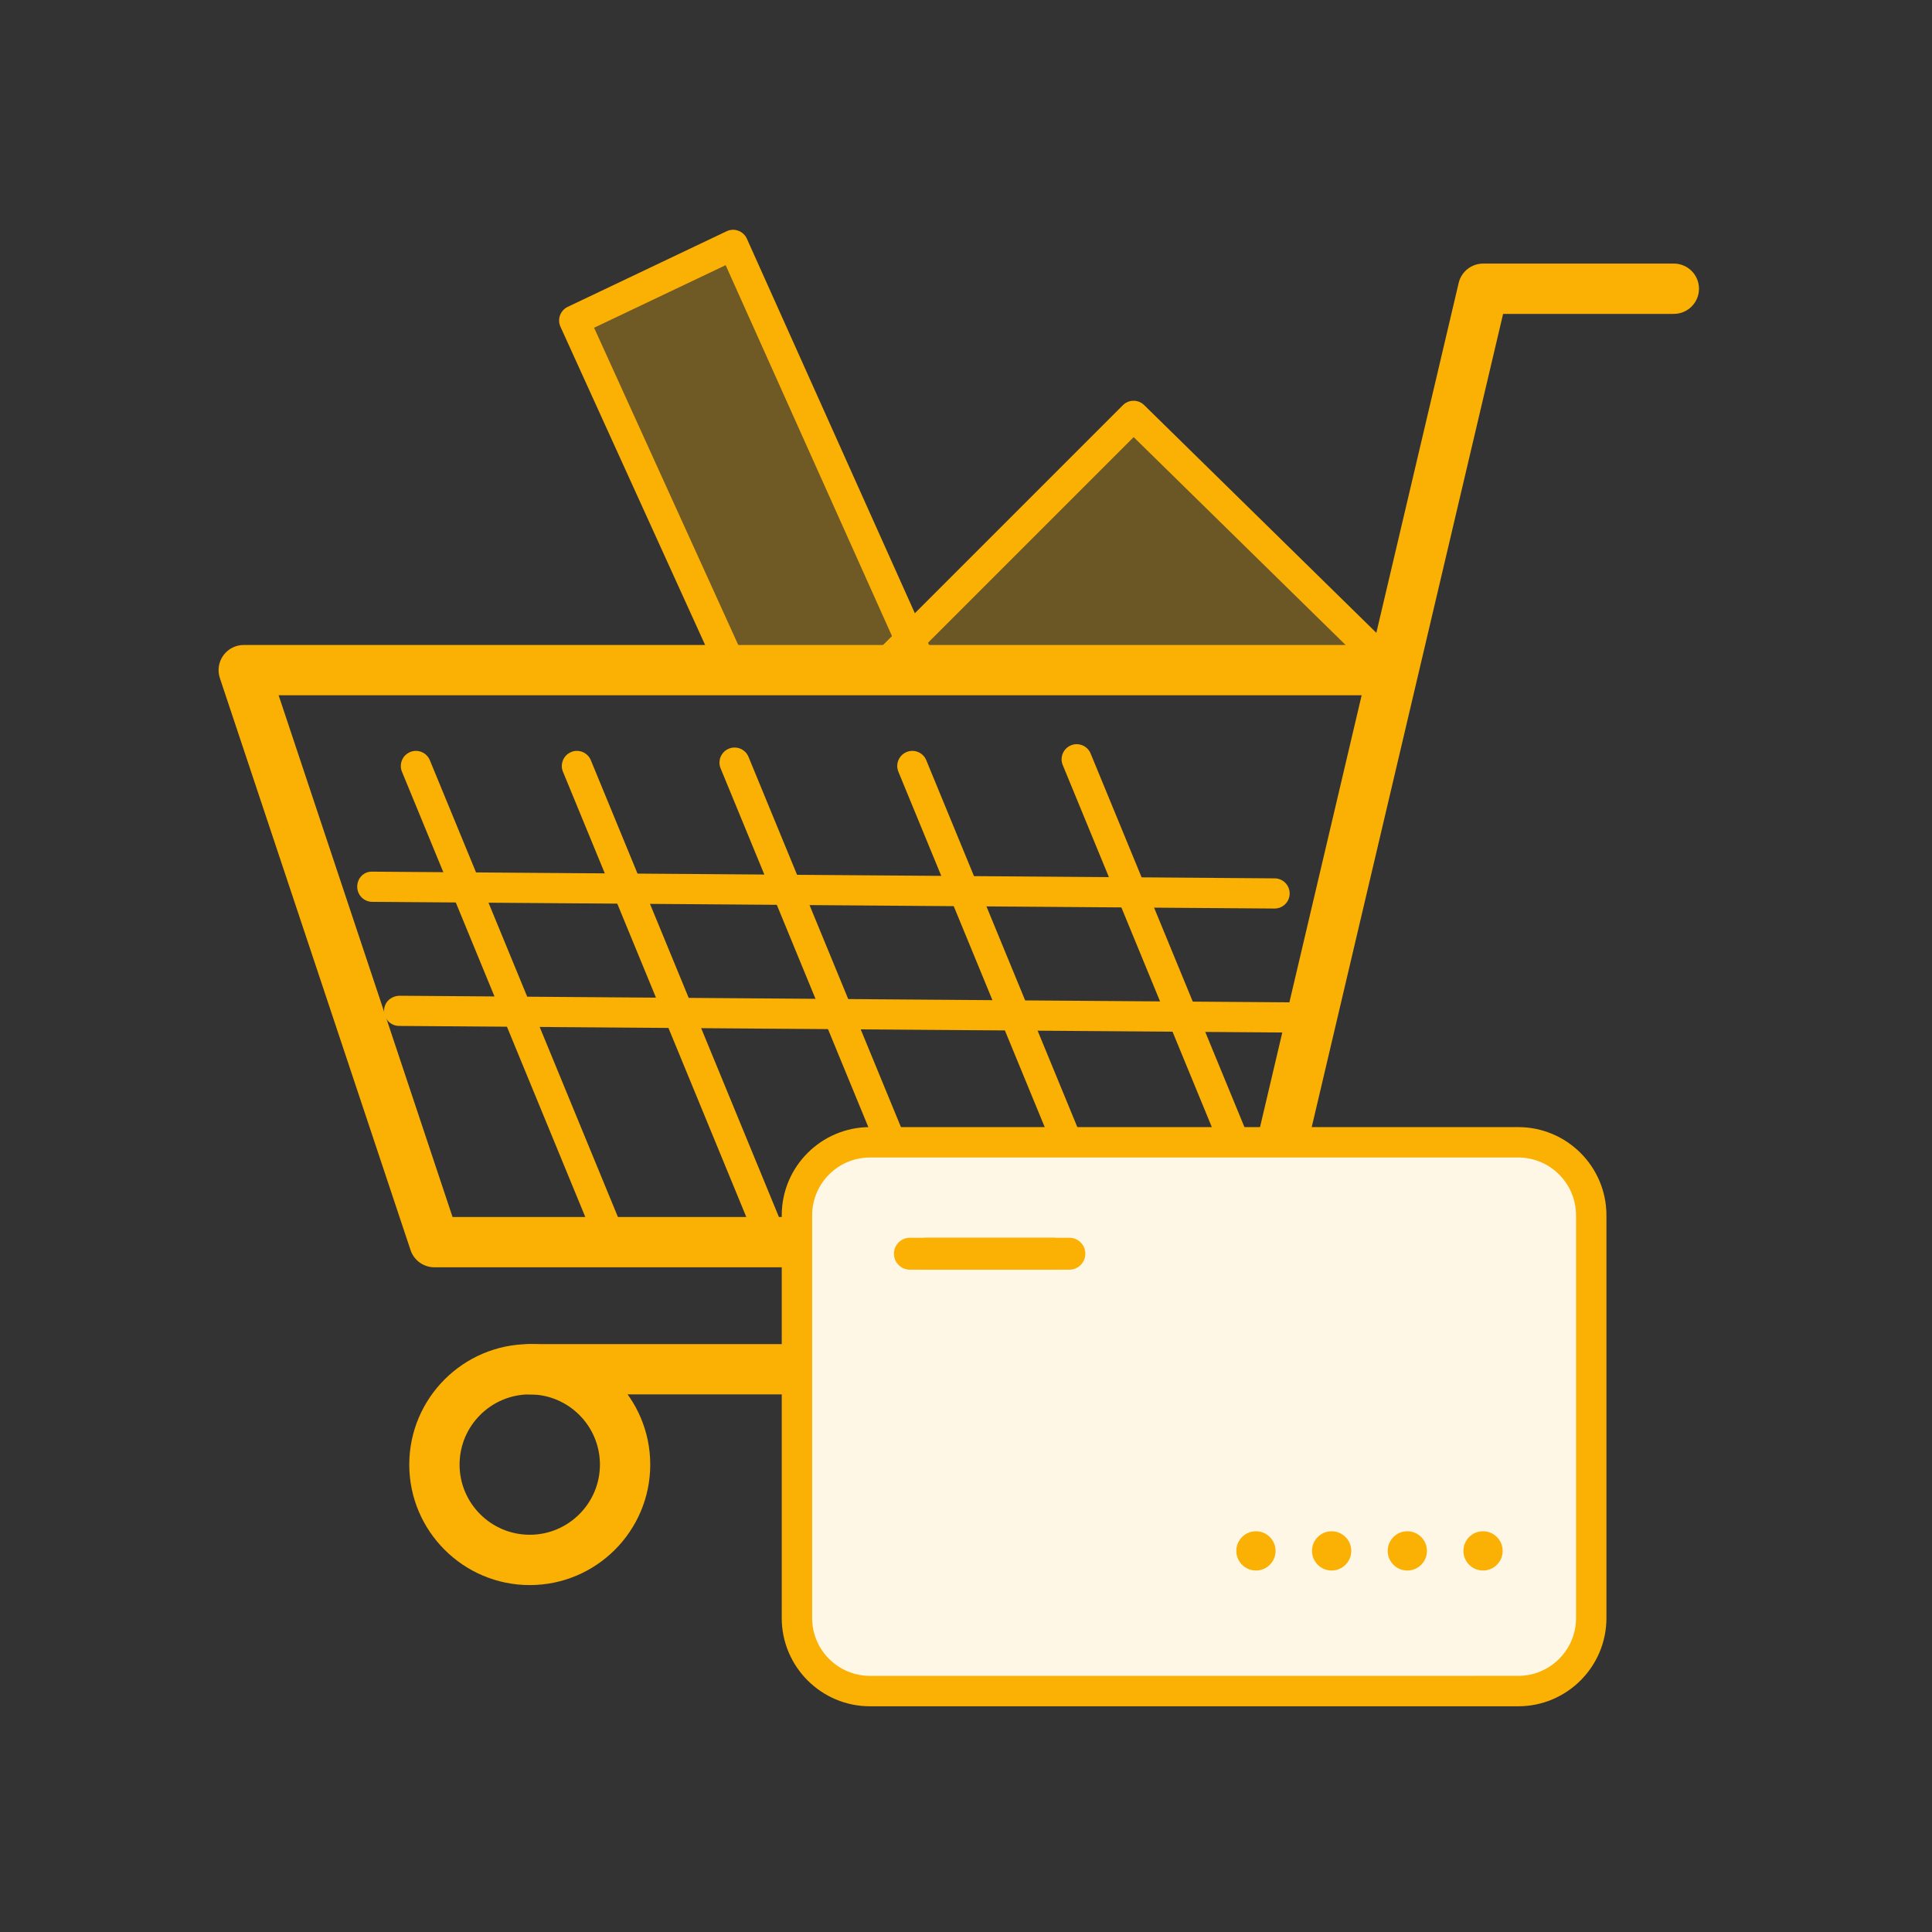 <?xml version="1.0" encoding="utf-8"?>
<!-- Generator: Adobe Illustrator 23.0.0, SVG Export Plug-In . SVG Version: 6.00 Build 0)  -->
<svg version="1.0" xmlns="http://www.w3.org/2000/svg" xmlns:xlink="http://www.w3.org/1999/xlink" x="0px" y="0px"
	 viewBox="0 0 96 96" enable-background="new 0 0 96 96" xml:space="preserve">
<rect x="0" y="0" width="96" height="96" fill="#333333" stroke="none"/>
<g id="Guidelines">
</g>
<g id="Your_Icons">
	<g>
		<path fill="#FBB004" d="M26.323,78.762c-3.301,0-5.987-2.686-5.987-5.987s2.686-5.987,5.987-5.987s5.987,2.686,5.987,5.987
			S29.625,78.762,26.323,78.762z M26.323,69.287c-1.923,0-3.487,1.564-3.487,3.487s1.564,3.487,3.487,3.487s3.487-1.564,3.487-3.487
			S28.246,69.287,26.323,69.287z"/>
		<path fill="#FBB004" d="M61.063,79.091c-3.483,0-6.316-2.833-6.316-6.316s2.833-6.316,6.316-6.316s6.316,2.833,6.316,6.316
			S64.546,79.091,61.063,79.091z M61.063,69.616c-1.741,0-3.158,1.417-3.158,3.158s1.417,3.158,3.158,3.158s3.158-1.417,3.158-3.158
			S62.805,69.616,61.063,69.616z"/>
		<path fill="#FBB004" d="M61.063,69.287h-34.74c-0.69,0-1.25-0.56-1.25-1.25s0.56-1.25,1.25-1.25h33.75L72.48,14.061
			c0.133-0.565,0.637-0.964,1.217-0.964h9.475c0.69,0,1.25,0.56,1.25,1.25s-0.56,1.25-1.25,1.25h-8.484L62.28,68.323
			C62.147,68.888,61.644,69.287,61.063,69.287z"/>
		<path fill="#FBB004" d="M62.643,62.971H21.586c-0.538,0-1.016-0.344-1.186-0.854l-9.475-28.424
			c-0.127-0.381-0.063-0.8,0.172-1.126c0.235-0.326,0.612-0.519,1.014-0.519h57.046c0.69,0,1.25,0.56,1.25,1.25
			s-0.56,1.25-1.25,1.25H13.845l8.642,25.924h40.156c0.69,0,1.25,0.56,1.25,1.25S63.333,62.971,62.643,62.971z"/>
		<g>
			<polyline fill="#FBB004" fill-opacity="0.28" points="43.693,33.297 56.326,20.664 69.206,33.297 			"/>
			<path fill="#FBB004" d="M69.206,34.047c-0.189,0-0.379-0.071-0.525-0.214l-12.35-12.113L44.224,33.827
				c-0.293,0.293-0.768,0.293-1.061,0s-0.293-0.768,0-1.061l12.633-12.633c0.291-0.291,0.762-0.293,1.056-0.005l12.88,12.633
				c0.295,0.29,0.3,0.765,0.01,1.061C69.595,33.972,69.4,34.047,69.206,34.047z"/>
		</g>
		<g>
			<polyline fill="#FBB004" fill-opacity="0.3" points="45.902,33.297 36.427,12.17 28.532,15.926 36.427,33.297 			"/>
			<path fill="#FBB004" d="M45.903,34.047c-0.287,0-0.56-0.165-0.685-0.443l-9.161-20.428l-6.537,3.11l7.59,16.7
				c0.171,0.377,0.005,0.822-0.372,0.993c-0.377,0.172-0.822,0.005-0.993-0.372l-7.896-17.371c-0.169-0.373-0.009-0.812,0.36-0.988
				l7.896-3.757c0.183-0.086,0.393-0.097,0.581-0.027c0.189,0.07,0.343,0.213,0.426,0.397l9.475,21.127
				c0.169,0.378,0,0.822-0.377,0.992C46.109,34.026,46.005,34.047,45.903,34.047z"/>
		</g>
	</g>
	<path fill="#FBB004" d="M30,61.478c-0.295,0-0.575-0.175-0.694-0.464l-9.333-22.667c-0.039-0.094-0.057-0.19-0.057-0.286
		c0-0.295,0.175-0.574,0.464-0.693c0.384-0.159,0.822,0.025,0.979,0.408l9.333,22.667c0.039,0.094,0.057,0.19,0.057,0.286
		c0,0.295-0.175,0.574-0.464,0.693C30.192,61.46,30.095,61.478,30,61.478z"/>
	<path fill="#FBB004" d="M38,61.478c-0.295,0-0.575-0.175-0.694-0.464l-9.333-22.667c-0.039-0.094-0.057-0.19-0.057-0.286
		c0-0.295,0.175-0.574,0.464-0.693c0.384-0.159,0.822,0.025,0.979,0.408l9.333,22.667c0.039,0.094,0.057,0.19,0.057,0.286
		c0,0.295-0.175,0.574-0.464,0.693C38.192,61.46,38.095,61.478,38,61.478z"/>
	<path fill="#FBB004" d="M45.834,61.311c-0.295,0-0.575-0.175-0.694-0.464L35.807,38.18c-0.039-0.094-0.057-0.19-0.057-0.286
		c0-0.295,0.175-0.574,0.464-0.693c0.385-0.157,0.822,0.025,0.979,0.408l9.333,22.667c0.039,0.094,0.057,0.19,0.057,0.286
		c0,0.295-0.175,0.574-0.464,0.693C46.026,61.293,45.929,61.311,45.834,61.311z"/>
	<path fill="#FBB004" d="M54.667,61.478c-0.295,0-0.575-0.175-0.694-0.464L44.64,38.347c-0.039-0.094-0.057-0.19-0.057-0.286
		c0-0.295,0.175-0.574,0.464-0.693c0.387-0.159,0.822,0.025,0.979,0.408l9.333,22.667c0.039,0.094,0.057,0.19,0.057,0.286
		c0,0.295-0.175,0.574-0.464,0.693C54.858,61.46,54.762,61.478,54.667,61.478z"/>
	<path fill="#FBB004" d="M62.834,61.145c-0.295,0-0.575-0.175-0.694-0.464l-9.333-22.667c-0.039-0.094-0.057-0.19-0.057-0.286
		c0-0.295,0.175-0.574,0.464-0.693c0.385-0.157,0.822,0.025,0.979,0.408l9.333,22.667c0.039,0.094,0.057,0.19,0.057,0.286
		c0,0.295-0.175,0.574-0.464,0.693C63.026,61.126,62.929,61.145,62.834,61.145z"/>
	<path fill="#FBB004" d="M63.333,45.145c-0.002,0-0.003,0-0.005,0l-44.833-0.333c-0.413-0.003-0.745-0.339-0.745-0.75
		c0-0.002,0-0.003,0-0.005c0.003-0.415,0.318-0.763,0.755-0.745l44.833,0.333c0.413,0.003,0.745,0.339,0.745,0.75
		c0,0.002,0,0.003,0,0.005C64.081,44.812,63.745,45.145,63.333,45.145z"/>
	<path fill="#FBB004" d="M64.667,51.311c-0.002,0-0.003,0-0.005,0l-44.833-0.333c-0.413-0.003-0.745-0.339-0.745-0.75
		c0-0.002,0-0.003,0-0.005c0.003-0.415,0.329-0.726,0.755-0.745l44.833,0.333c0.413,0.003,0.745,0.339,0.745,0.75
		c0,0.002,0,0.003,0,0.005C65.414,50.979,65.078,51.311,64.667,51.311z"/>
	<path fill="#FFFFFF" d="M75.699,84.398H43.485c-1.995,0-3.627-1.632-3.627-3.627V60.758c0-1.995,1.632-3.627,3.627-3.627h32.213
		c1.995,0,3.627,1.632,3.627,3.627v20.013C79.326,82.766,77.694,84.398,75.699,84.398z"/>
	<g>
		<g>
			<path fill="#FEE3A7" fill-opacity="0.3" d="M75.44,84.029H43.227c-1.995,0-3.627-1.632-3.627-3.627V60.388
				c0-1.995,1.632-3.627,3.627-3.627H75.44c1.995,0,3.627,1.632,3.627,3.627v20.013C79.068,82.396,77.435,84.029,75.44,84.029z"/>
			<path fill="#FBB004" d="M75.44,84.784H43.227c-2.417,0-4.383-1.966-4.383-4.383V60.388c0-2.417,1.966-4.383,4.383-4.383H75.44
				c2.417,0,4.383,1.966,4.383,4.383v20.014C79.823,82.818,77.857,84.784,75.44,84.784z M43.227,57.516
				c-1.583,0-2.872,1.288-2.872,2.872v20.014c0,1.583,1.288,2.871,2.872,2.871H75.44c1.583,0,2.872-1.288,2.872-2.871V60.388
				c0-1.583-1.288-2.872-2.872-2.872H43.227z"/>
		</g>
		<circle fill="#FBB004" cx="62.407" cy="77.063" r="0.975"/>
		<circle fill="#FBB004" cx="66.168" cy="77.063" r="0.975"/>
		<circle fill="#FBB004" cx="69.929" cy="77.063" r="0.975"/>
		<circle fill="#FBB004" cx="73.691" cy="77.063" r="0.975"/>
		<g>
			<path fill="#FBB004" d="M52.331,61.503h-7.119c-0.438,0-0.793,0.355-0.793,0.793s0.355,0.793,0.793,0.793h7.119
				c0.438,0,0.793-0.355,0.793-0.793C53.124,61.857,52.769,61.503,52.331,61.503z"/>
			<path fill="#FBB004" d="M53.137,61.503h-7.119c-0.438,0-0.793,0.355-0.793,0.793s0.355,0.793,0.793,0.793h7.119
				c0.438,0,0.793-0.355,0.793-0.793C53.93,61.857,53.575,61.503,53.137,61.503z"/>
		</g>
	</g>
</g>
</svg>
